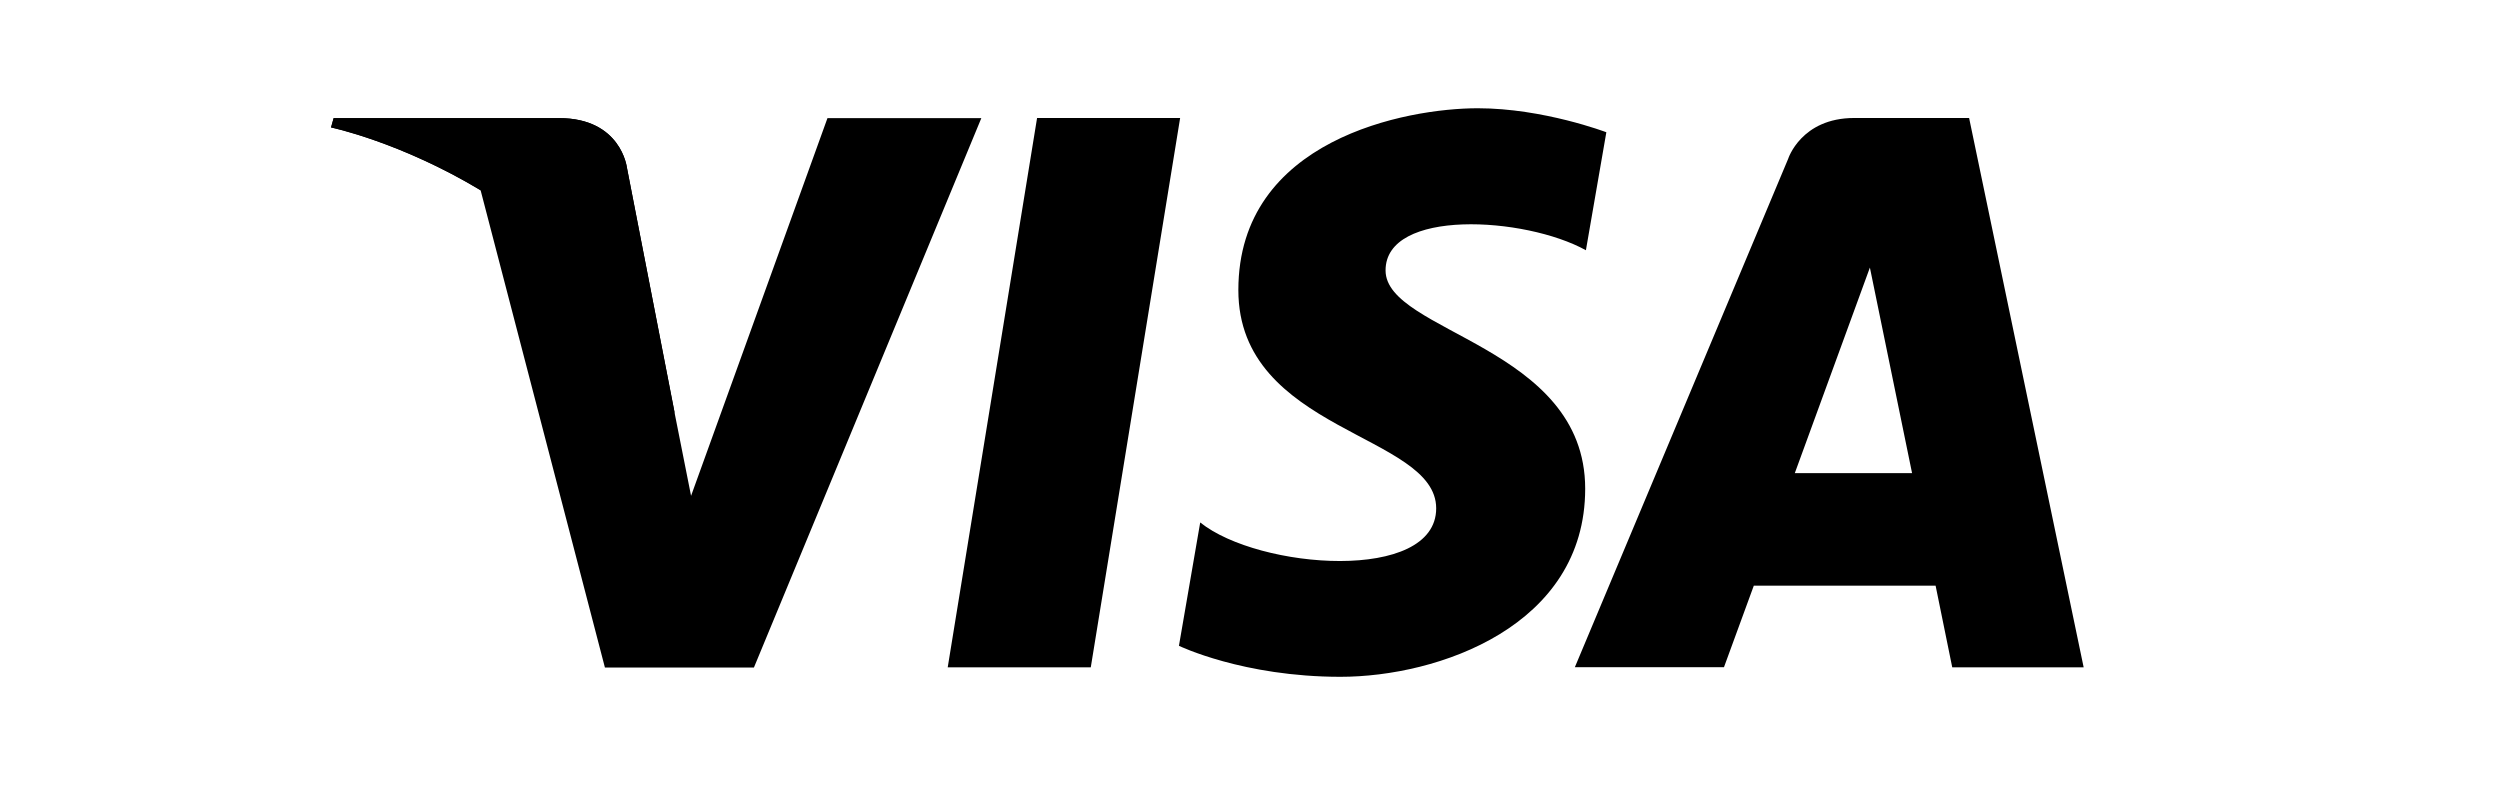 <?xml version="1.0" encoding="utf-8"?>
<!-- Generator: Adobe Illustrator 22.1.0, SVG Export Plug-In . SVG Version: 6.00 Build 0)  -->
<svg version="1.1" id="Layer_1" xmlns="http://www.w3.org/2000/svg" xmlns:xlink="http://www.w3.org/1999/xlink" x="0px" y="0px"
	 viewBox="0 0 2104 670.8" style="enable-background:new 0 0 2104 670.8;" xml:space="preserve">
<style type="text/css">
	.st0{fill:#000000;}
	.st1{fill:#000000;}
	.st2{fill:none;}
</style>
<g>
	<path class="st0" d="M918,561.6H797.6l75.2-462.3h120.4L918,561.6z M696.4,99.4L581.6,417.3L568,348.8l0,0L527.6,141
		c0,0-4.9-41.6-57.1-41.6H280.8l-2.2,7.9c0,0,58,12.1,125.9,52.9l104.6,401.6h125.4L825.9,99.4H696.4L696.4,99.4z M1643,561.6h110.6
		l-96.4-462.3h-96.7c-44.7,0-55.6,34.4-55.6,34.4l-179.5,427.8h125.5l25.1-68.6h153L1643,561.6L1643,561.6z M1510.5,398.2l63.2-173
		l35.5,173H1510.5z M1334.7,210.6l17.2-99.3c0,0-53-20.2-108.2-20.2c-59.7,0-201.5,26.1-201.5,153c0,119.5,166.5,120.9,166.5,183.7
		s-149.3,51.5-198.6,11.9l-17.9,103.8c0,0,53.8,26.1,135.9,26.1c82.2,0,206-42.6,206-158.3c0-120.2-168-131.4-168-183.7
		C1166,175.4,1283.3,182.2,1334.7,210.6L1334.7,210.6z"/>
</g>
<path class="st1" d="M568.1,348.9L527.6,141c0,0-4.9-41.6-57.1-41.6H280.8l-2.2,7.8c0,0,91.2,18.9,178.6,89.7
	C540.8,264.5,568.1,348.9,568.1,348.9z"/>
<path class="st2" d="M139.8-545.9h1752.5v1752.5H139.8V-545.9z"/>
</svg>
